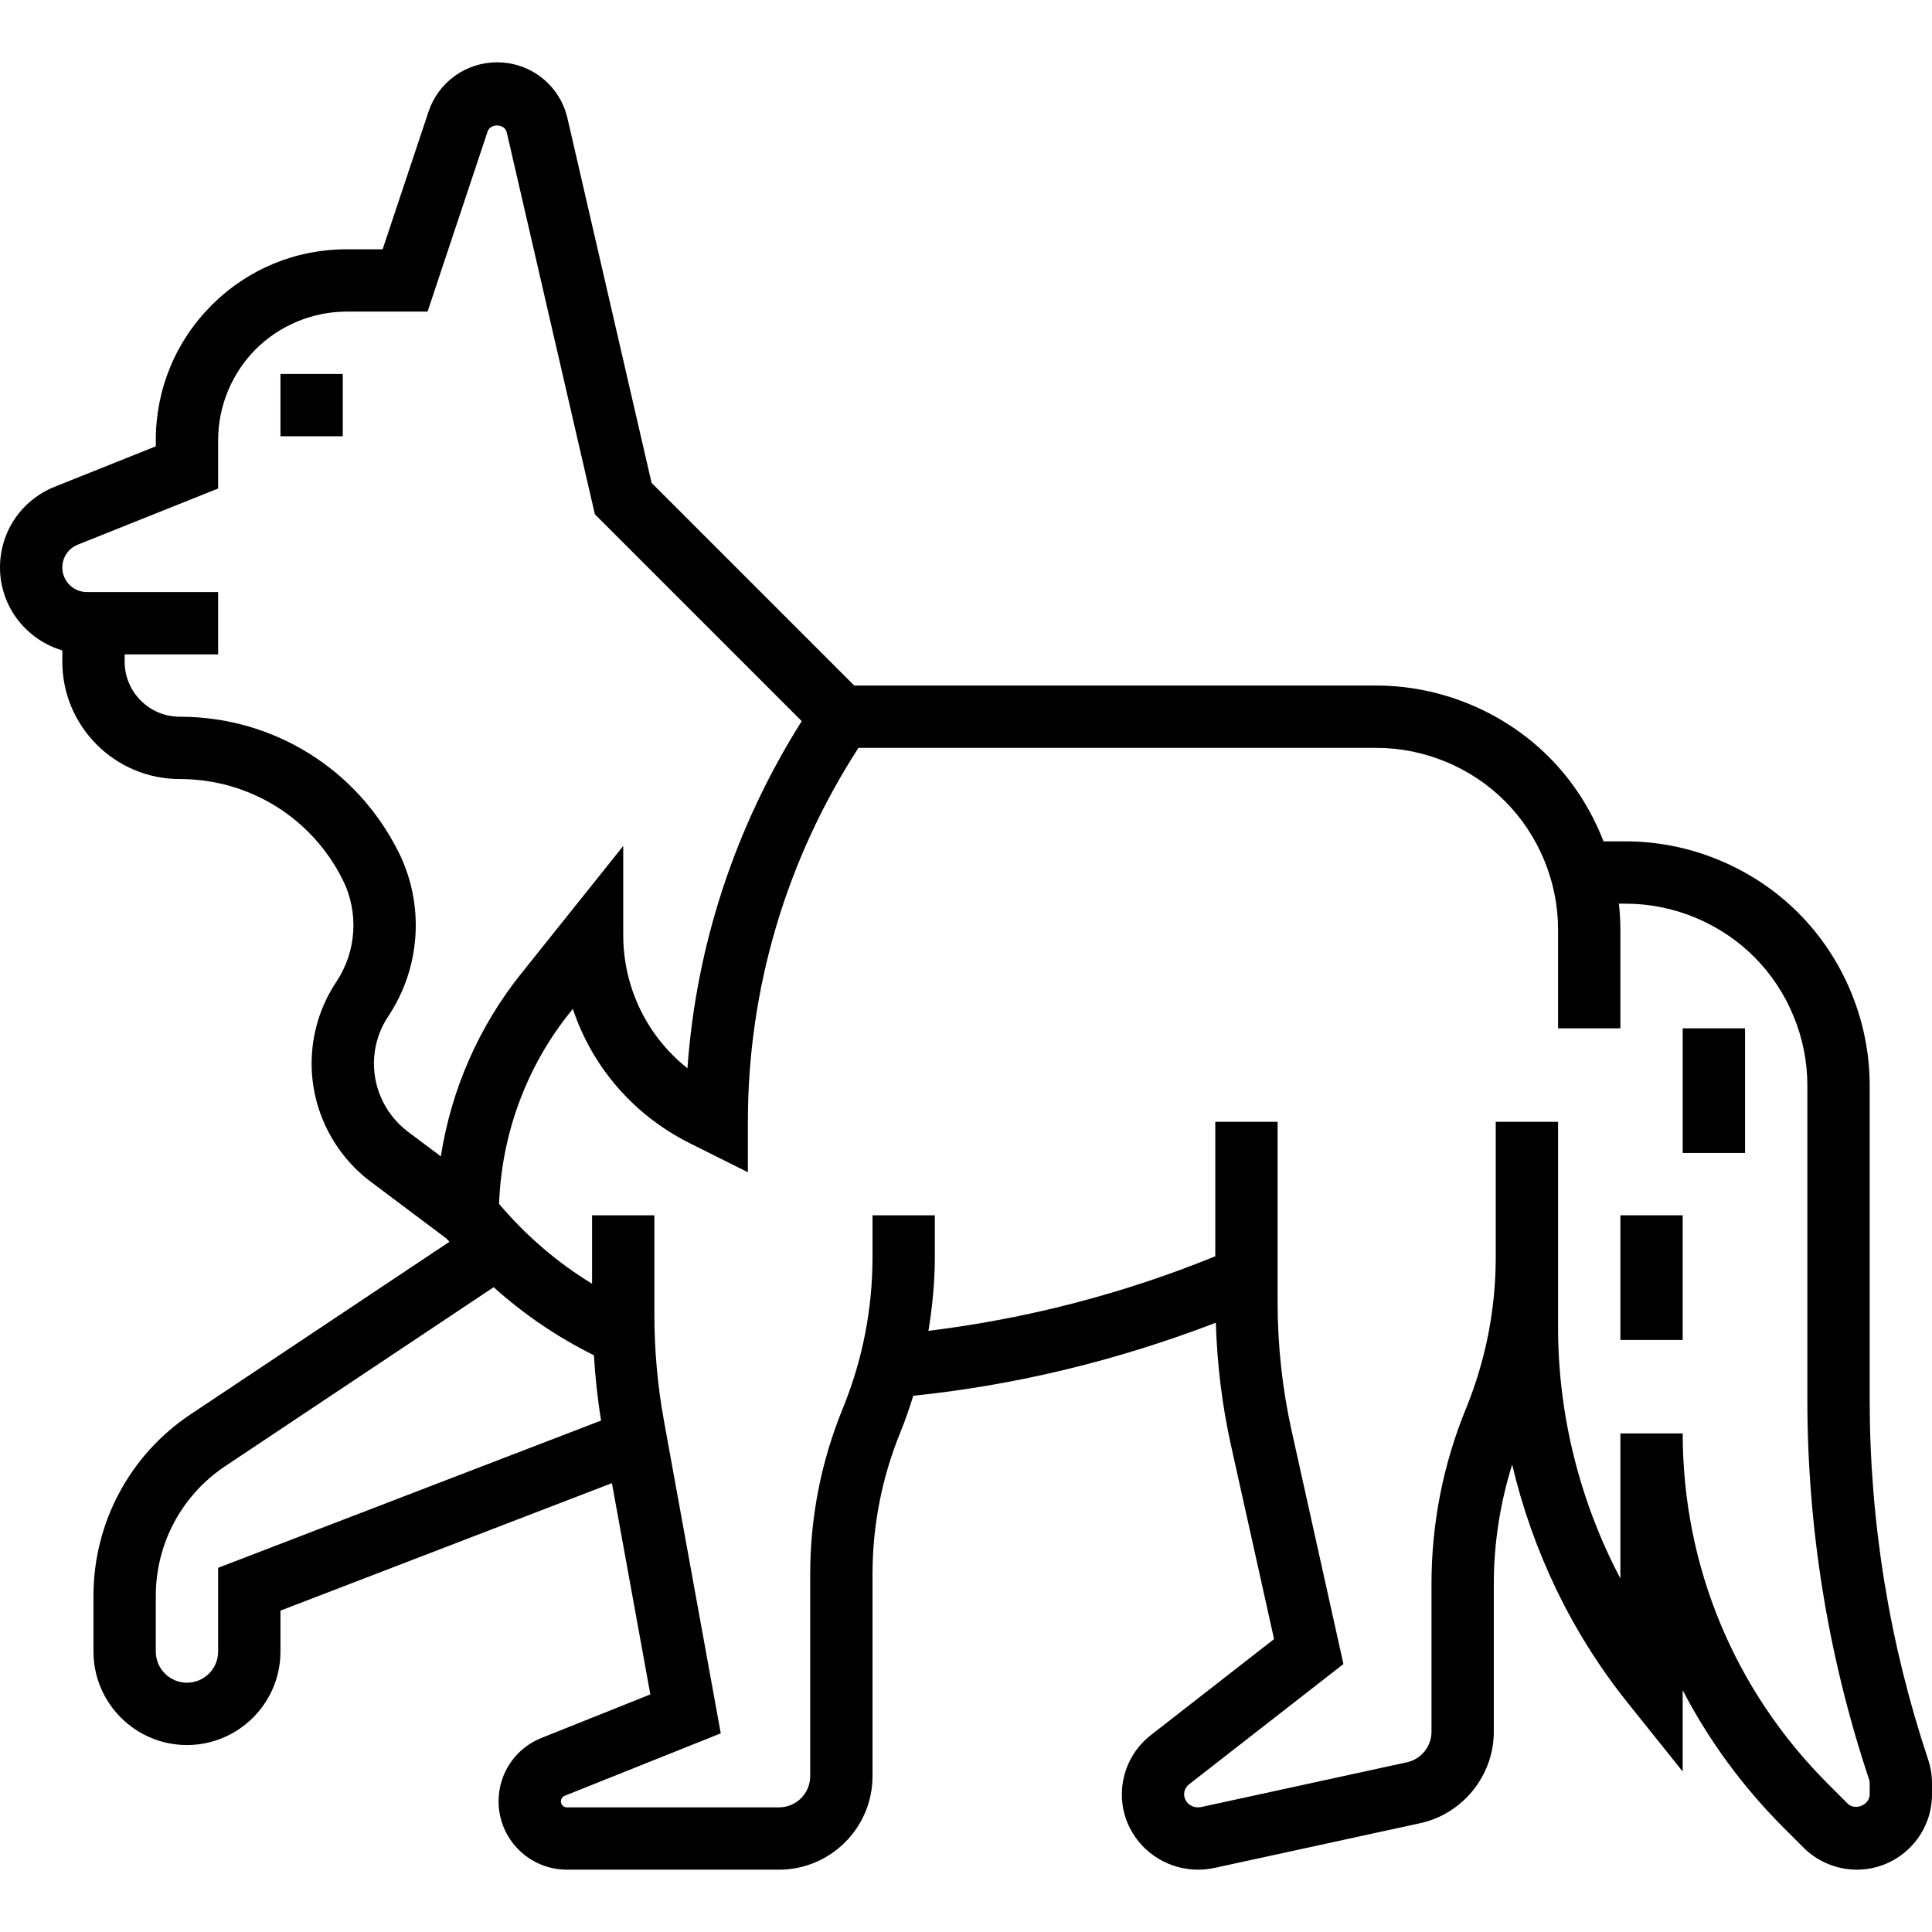 <?xml version="1.0" encoding="iso-8859-1"?>
<!-- Generator: Adobe Illustrator 19.0.0, SVG Export Plug-In . SVG Version: 6.00 Build 0)  -->
<svg version="1.1" id="Capa_1" xmlns="http://www.w3.org/2000/svg" xmlns:xlink="http://www.w3.org/1999/xlink" x="0px" y="0px"
	 viewBox="0 0 496 496" style="enable-background:new 0 0 496 496;" xml:space="preserve">
<g>
	<g>
		<g>
			<rect x="72" y="96" width="16" height="16"/>
			<path d="M495.008,451.728C485.048,421.856,480,390.744,480,359.24v-80.616c0-16.48-6.688-32.624-18.344-44.28
				S433.856,216,417.376,216h-5.704c-3.128-8.056-7.856-15.496-14.016-21.656C386,182.688,369.856,176,353.376,176H219.312
				l-52.032-52.032l-21.592-93.592c-1.96-8.464-9.4-14.376-18.08-14.376c-8,0-15.08,5.104-17.6,12.688L98.232,64h-9.264
				c-13.08,0-25.376,5.096-34.624,14.344S40,99.888,40,112.968v1.616l-25.984,10.392C5.496,128.392,0,136.52,0,145.688
				c0,10.096,6.784,18.552,16,21.296v2.896C16,186.48,29.512,200,46.128,200c17.848,0,33.888,9.912,41.864,25.872
				c4.176,8.36,3.552,18.376-1.624,26.152C82.2,258.28,80,265.552,80,273.056c0,11.856,5.664,23.192,15.16,30.312l19.456,14.6
				c0.24,0.288,0.512,0.552,0.76,0.832l-66.44,44.296C33.32,373.504,24,390.928,24,409.688V424c0,13.232,10.768,24,24,24
				s24-10.768,24-24v-10.504l85.096-32.728L166.96,435l-27.92,11.168c-6.704,2.672-11.04,9.064-11.04,16.296
				c0,9.672,7.864,17.536,17.536,17.536H200c13.232,0,24-10.768,24-24v-51.856c0-12.544,2.408-24.808,7.152-36.44
				c1.264-3.08,2.32-6.224,3.312-9.368c26.6-2.752,52.584-9.128,77.672-18.752c0.328,10.512,1.576,21.016,3.856,31.304
				l11.096,49.912l-31.664,24.68c-7.256,5.672-9.496,15.72-5.328,23.88c3.392,6.624,10.208,10.64,17.496,10.64
				c1.4,0,2.824-0.152,4.232-0.456l52.784-11.48c10.952-2.392,18.896-12.248,18.896-23.456v-37.952
				c0-10.472,1.616-20.744,4.712-30.656c5.224,22.144,15.208,43.088,29.528,60.992L432,454.808v-20.872
				c6.688,12.864,15.392,24.776,25.944,35.328l5.088,5.088c3.592,3.584,8.568,5.648,13.656,5.648
				c10.648,0,19.312-8.664,19.312-19.312v-2.848C496,455.768,495.672,453.712,495.008,451.728z M113.176,296.872l-8.416-6.304
				c-5.488-4.112-8.76-10.664-8.76-17.512c0-4.336,1.272-8.536,3.68-12.152c8.36-12.544,9.368-28.712,2.624-42.192
				C91.6,197.304,70.072,184,46.128,184C38.336,184,32,177.664,32,169.872V168h24v-16H22.312c-3.488,0-6.312-2.832-6.312-6.312
				c0-2.592,1.56-4.896,3.96-5.856L56,125.416v-12.448c0-8.68,3.52-17.168,9.656-23.312C71.8,83.52,80.288,80,88.968,80h20.8
				l15.416-46.248c0.744-2.184,4.416-2.008,4.912,0.224l22.624,98.056l53.104,53.104c-17.016,26.976-27.088,57.432-29.336,89.12
				C166.152,266.056,160,253.584,160,240v-22.816l-26.248,32.832C122.896,263.568,115.824,279.824,113.176,296.872z M56,402.504V424
				c0,4.416-3.584,8-8,8s-8-3.584-8-8v-14.312c0-13.4,6.656-25.84,17.816-33.28l68.92-45.944c7.744,6.96,16.4,12.84,25.736,17.472
				c0.352,5.608,0.936,11.2,1.848,16.76L56,402.504z M480,460.688c0,2.704-3.752,4.248-5.656,2.344l-5.088-5.088
				C445.232,433.92,432,401.976,432,368h-16v37.24c-10.424-19.776-16-41.96-16-64.472v-18.072V320v-32h-16v32v2.704
				c0,13.424-2.576,26.52-7.656,38.952c-5.864,14.352-8.84,29.496-8.84,45.008v37.952c0,3.736-2.648,7.024-6.304,7.816
				l-52.784,11.48c-1.696,0.376-3.344-0.384-4.072-1.832c-0.704-1.376-0.32-3.024,0.92-3.992l39.632-30.88l-13.28-59.792
				c-2.4-10.824-3.616-21.92-3.616-32.976V288h-16v34.52c-23.624,9.632-48.328,16.032-73.64,19.144
				c1.008-6.248,1.64-12.56,1.64-18.96V312h-16v10.704c0,13.424-2.576,26.52-7.656,38.952c-5.536,13.552-8.344,27.848-8.344,42.488
				V456c0,4.416-3.584,8-8,8h-54.464c-0.848,0-1.536-0.688-1.536-1.536c0-0.632,0.376-1.192,0.968-1.432L185.04,445l-14.584-80.232
				c-1.632-8.968-2.456-18.128-2.456-27.2V312h-16v17.576c-9.008-5.488-17.056-12.456-23.872-20.496
				c0.632-17.808,6.96-35.128,18.12-49.056l0.816-1.024c4.912,14.784,15.504,27.224,29.992,34.48L192,300.944V288
				c0-34.208,9.848-67.328,28.392-96h132.984c12.272,0,24.288,4.976,32.968,13.656S400,226.352,400,238.624V264h16v-25.376
				c0-2.216-0.144-4.424-0.384-6.624h1.76c12.272,0,24.288,4.976,32.968,13.656S464,266.352,464,278.624v80.616
				c0,33.224,5.328,66.048,15.824,97.528c0.12,0.352,0.176,0.712,0.176,1.064V460.688z"/>
			<rect x="432" y="264" width="16" height="32"/>
			<rect x="416" y="312" width="16" height="32"/>
		</g>
	</g>
</g>
<g>
</g>
<g>
</g>
<g>
</g>
<g>
</g>
<g>
</g>
<g>
</g>
<g>
</g>
<g>
</g>
<g>
</g>
<g>
</g>
<g>
</g>
<g>
</g>
<g>
</g>
<g>
</g>
<g>
</g>
</svg>
